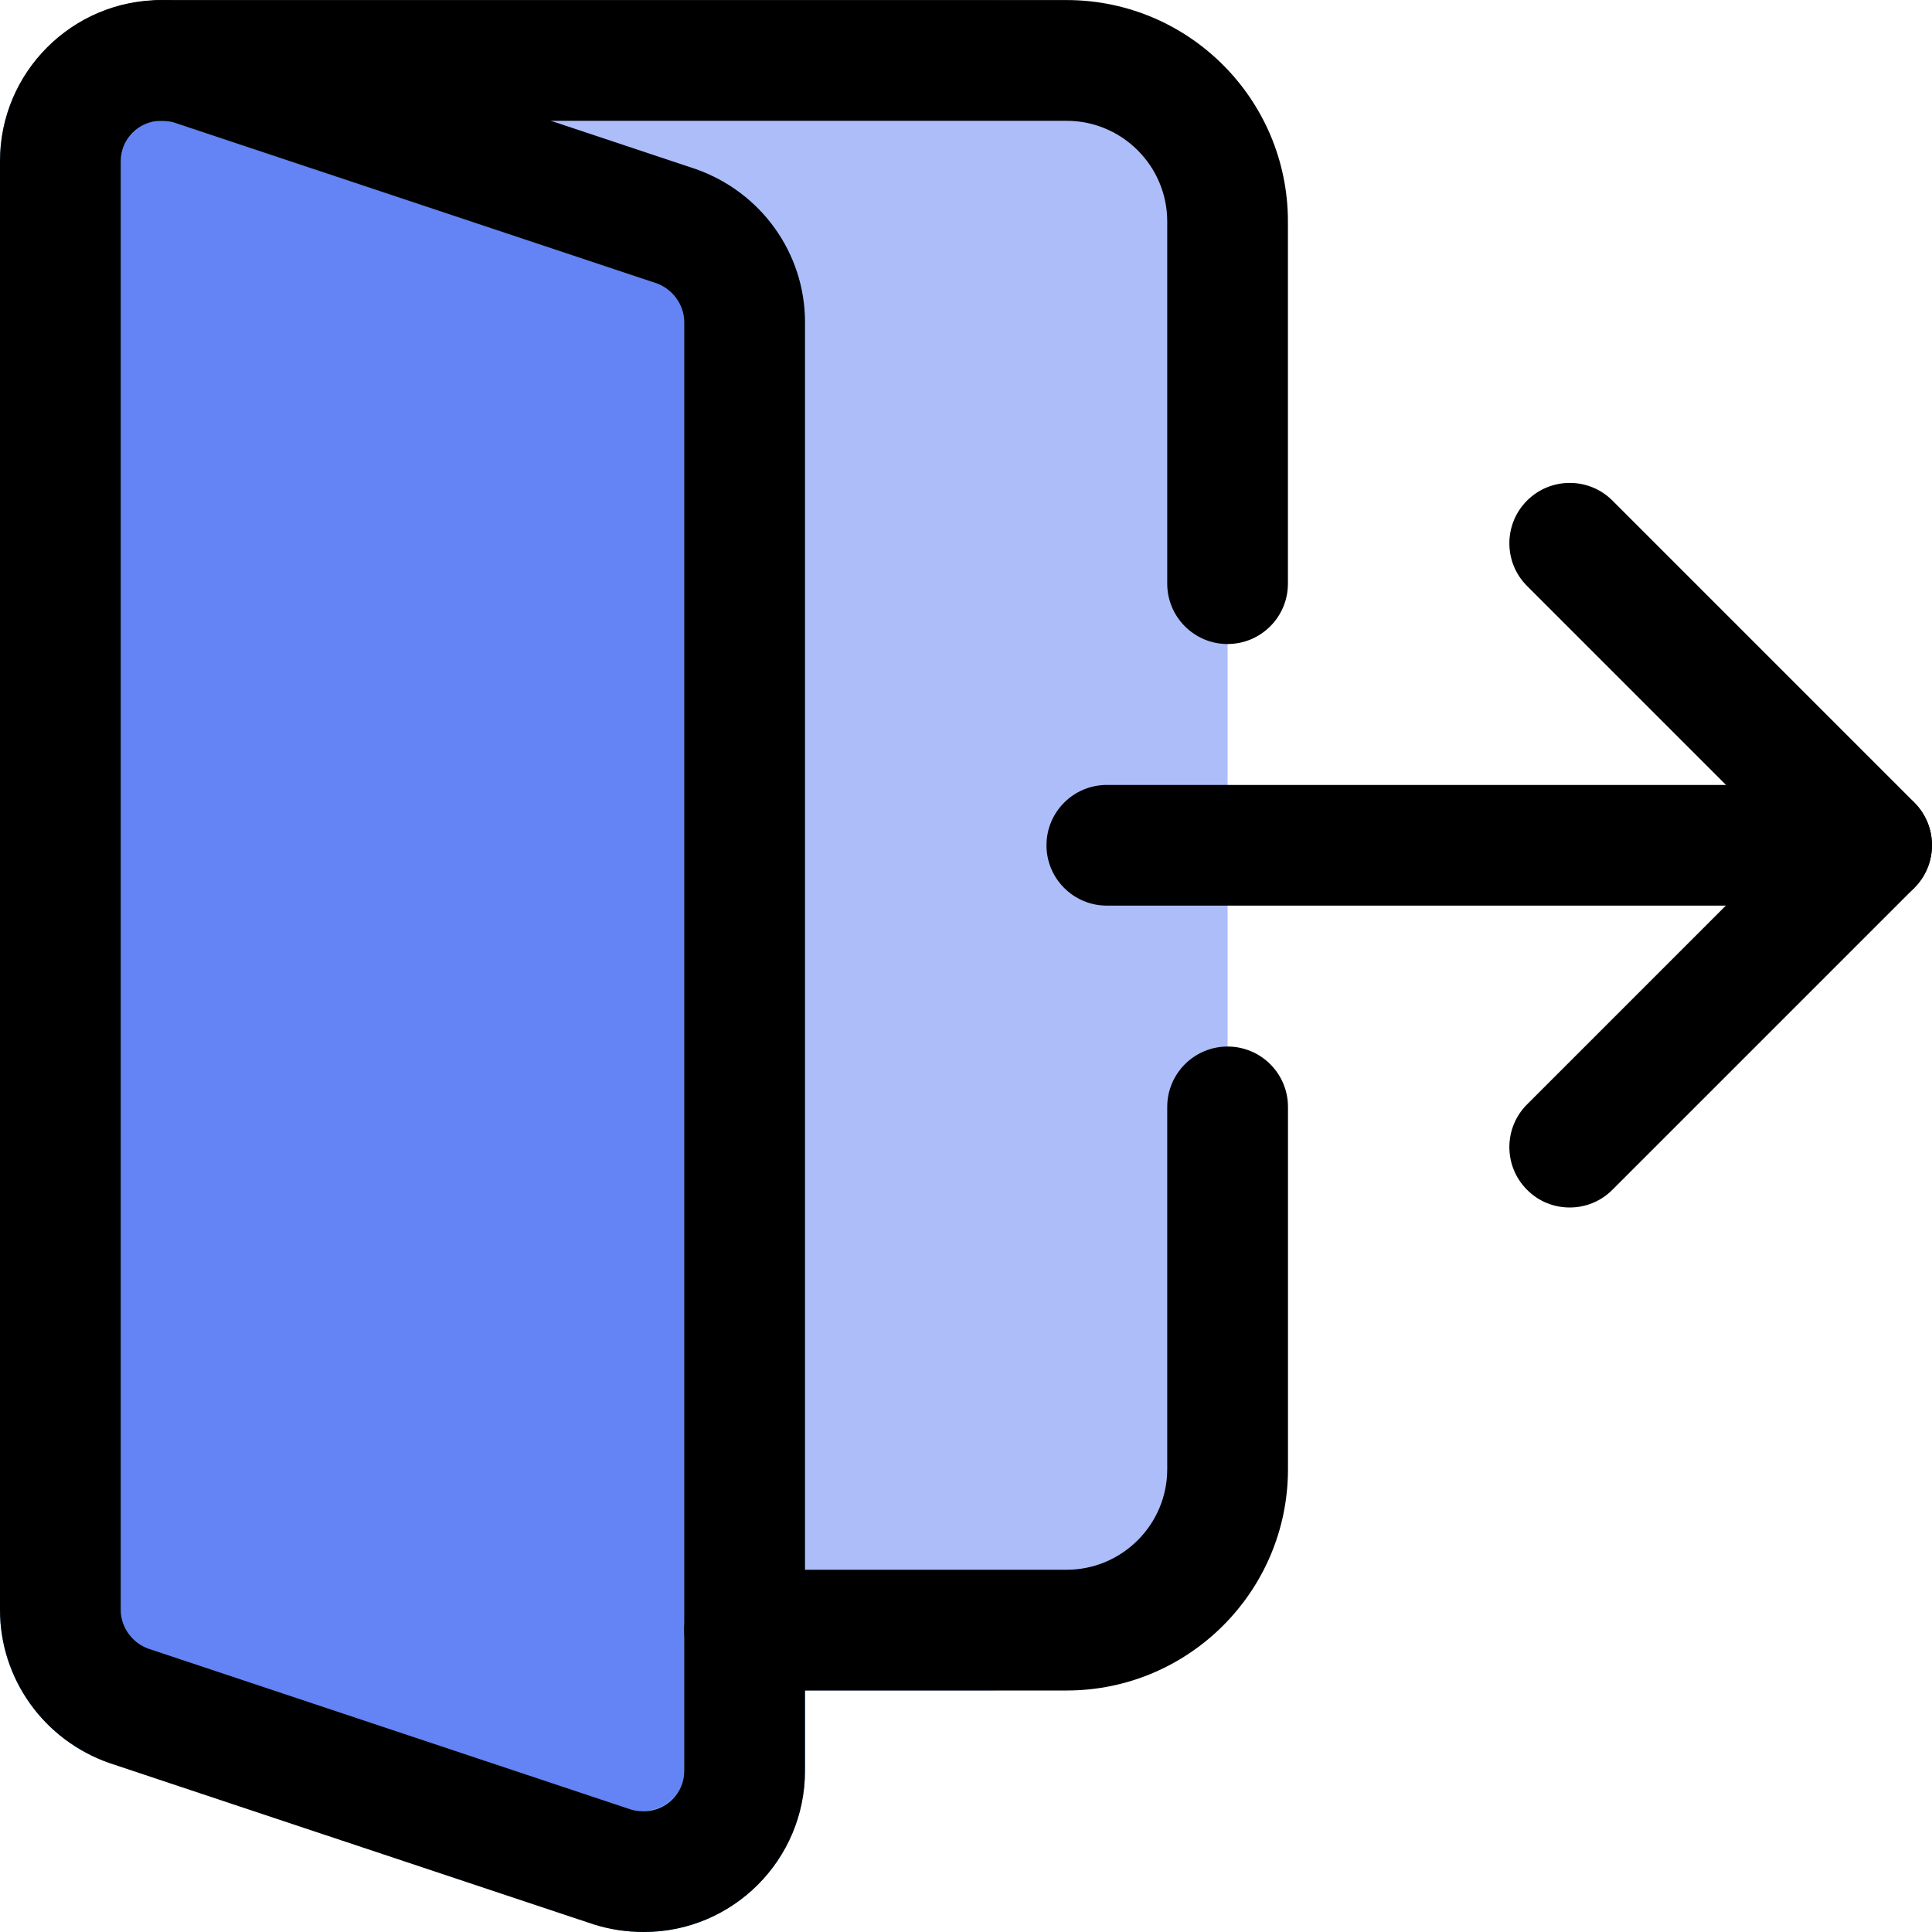 <svg width="32" height="32" viewBox="0 0 32 32" fill="none" xmlns="http://www.w3.org/2000/svg">
<g clip-path="url(#clip0)">
<path d="M20.333 24C20.333 26.206 18.538 28 16.333 28H12.666C12.113 28 11.617 27.659 11.421 27.142L1.755 1.809C1.597 1.4 1.653 0.94 1.901 0.578C2.151 0.217 2.561 0.001 3 0.001H16.333C18.538 0.001 20.333 1.796 20.333 4.001V24Z" fill="#315AF2" fill-opacity="0.4"/>
<path d="M12.333 5.334V29.333C12.333 30.253 11.586 31 10.666 31C10.48 31 10.306 30.973 10.133 30.92L2.133 28.253C1.48 28.027 1 27.4 1 26.667V2.668C1 1.748 1.747 1.001 2.667 1.001C2.853 1.001 3.027 1.028 3.2 1.081L11.2 3.747C11.853 3.974 12.333 4.601 12.333 5.334Z" fill="#6483F5"/>
<path d="M9.817 31.868L1.807 29.198C0.725 28.824 0 27.807 0 26.667V2.668C0 0.912 1.708 -0.423 3.516 0.133L11.526 2.804C12.607 3.177 13.333 4.194 13.333 5.334V29.333C13.333 30.804 12.137 32 10.666 32C10.381 32 10.11 31.959 9.817 31.868ZM2 2.668V26.667C2 26.951 2.189 27.215 2.449 27.306L10.426 29.965C10.86 30.096 11.333 29.786 11.333 29.333V5.334C11.333 5.05 11.144 4.786 10.884 4.696L2.905 2.037C2.825 2.012 2.751 2.001 2.667 2.001C2.299 2.001 2 2.3 2 2.668Z" fill="#64B5F6"/>
<path d="M30.999 15H18.333C17.781 15 17.333 14.552 17.333 14.001C17.333 13.448 17.781 13.001 18.333 13.001H30.999C31.551 13.001 31.999 13.448 31.999 14.001C31.999 14.552 31.551 15 30.999 15Z" fill="black"/>
<path d="M25.999 20C25.743 20 25.487 19.903 25.293 19.707C24.902 19.316 24.902 18.683 25.293 18.292L29.586 13.999L25.293 9.706C24.902 9.315 24.902 8.682 25.293 8.291C25.683 7.901 26.317 7.901 26.707 8.291L31.707 13.291C32.098 13.682 32.098 14.315 31.707 14.706L26.707 19.706C26.511 19.903 26.256 20 25.999 20Z" fill="black"/>
<path d="M10.666 32C10.381 32 10.11 31.96 9.84 31.876L1.816 29.203C0.724 28.821 0 27.804 0 26.667V2.668C0 1.197 1.196 0.001 2.667 0.001C2.952 0.001 3.223 0.041 3.493 0.125L11.517 2.798C12.609 3.18 13.333 4.197 13.333 5.334V29.333C13.333 30.804 12.137 32 10.666 32ZM2.667 2.001C2.3 2.001 2 2.301 2 2.668V26.667C2 26.951 2.191 27.215 2.463 27.309L10.449 29.971C10.506 29.989 10.581 30 10.666 30C11.033 30 11.333 29.7 11.333 29.333V5.334C11.333 5.05 11.142 4.786 10.87 4.691L2.884 2.03C2.827 2.012 2.752 2.001 2.667 2.001Z" fill="black"/>
<path d="M20.332 10.667C19.781 10.667 19.333 10.219 19.333 9.667V3.668C19.333 2.749 18.585 2.001 17.666 2.001H2.667C2.115 2.001 1.667 1.553 1.667 1.001C1.667 0.449 2.115 0.001 2.667 0.001H17.666C19.689 0.001 21.332 1.645 21.332 3.668V9.667C21.332 10.219 20.884 10.667 20.332 10.667Z" fill="black"/>
<path d="M17.666 28H12.333C11.781 28 11.333 27.552 11.333 27C11.333 26.448 11.781 26 12.333 26H17.666C18.585 26 19.333 25.252 19.333 24.334V18.334C19.333 17.782 19.781 17.334 20.333 17.334C20.885 17.334 21.333 17.782 21.333 18.334V24.334C21.333 26.356 19.689 28 17.666 28Z" fill="black"/>
</g>
<defs>
<clipPath id="clip0">
<rect width="32" height="32" fill="white"/>
</clipPath>
</defs>
</svg>
